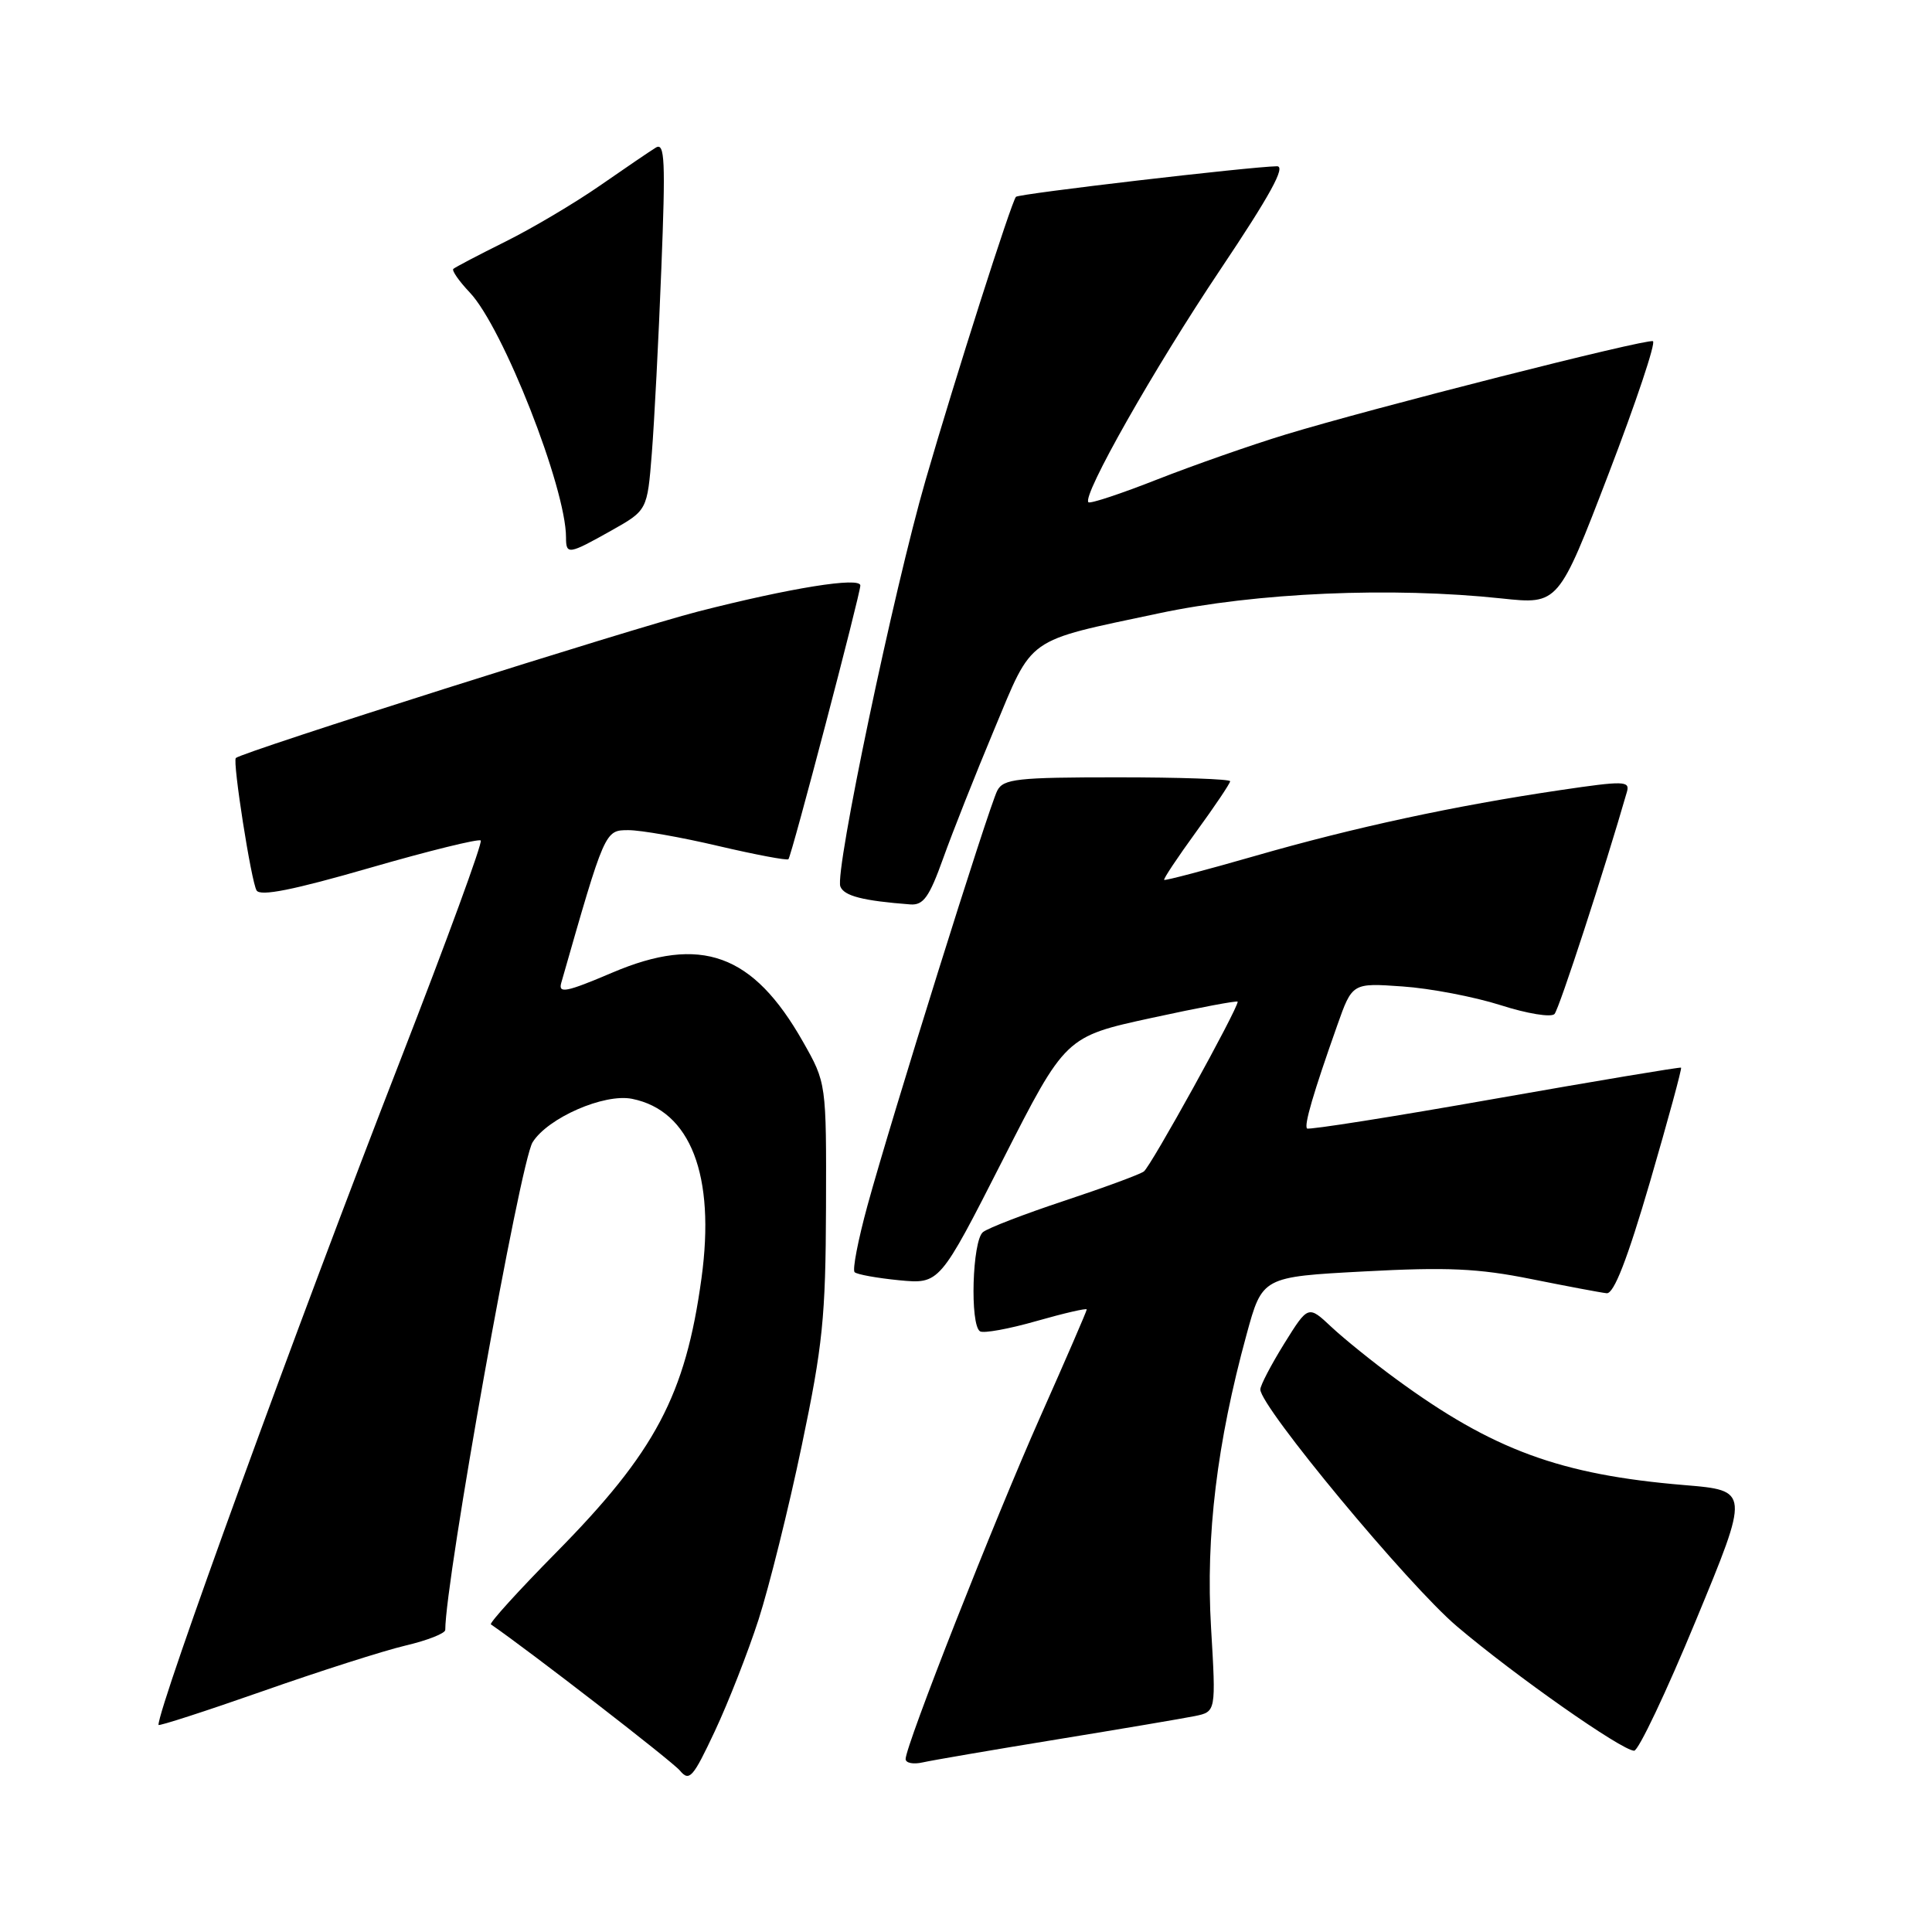 <?xml version="1.0" encoding="UTF-8" standalone="no"?>
<!DOCTYPE svg PUBLIC "-//W3C//DTD SVG 1.1//EN" "http://www.w3.org/Graphics/SVG/1.1/DTD/svg11.dtd" >
<svg xmlns="http://www.w3.org/2000/svg" xmlns:xlink="http://www.w3.org/1999/xlink" version="1.1" viewBox="0 0 256 256">
 <g >
 <path fill="currentColor"
d=" M 100.52 214.58 C 101.92 210.22 104.50 199.87 106.23 191.58 C 109.02 178.28 109.40 174.55 109.45 160.00 C 109.50 143.50 109.50 143.50 106.39 138.02 C 99.78 126.37 92.89 123.87 81.13 128.88 C 75.02 131.48 73.95 131.69 74.37 130.23 C 80.17 109.95 80.14 110.00 83.28 110.00 C 84.92 110.00 90.28 110.94 95.19 112.10 C 100.11 113.25 104.29 114.04 104.47 113.85 C 104.88 113.44 114.00 78.70 114.00 77.58 C 114.00 76.41 104.73 77.90 92.50 81.03 C 83.61 83.31 32.17 99.61 31.25 100.44 C 30.79 100.86 33.29 116.84 34.00 117.99 C 34.49 118.80 38.85 117.93 48.96 115.01 C 56.81 112.74 63.44 111.11 63.70 111.37 C 63.97 111.64 59.21 124.62 53.14 140.24 C 39.35 175.67 21.00 226.09 21.00 228.56 C 21.00 228.76 27.19 226.76 34.75 224.11 C 42.31 221.45 50.86 218.72 53.75 218.04 C 56.64 217.36 59.00 216.43 59.00 215.97 C 59.00 209.43 68.92 154.01 70.57 151.36 C 72.58 148.13 80.05 144.86 83.75 145.60 C 91.50 147.15 94.82 155.72 92.95 169.38 C 90.83 184.86 86.84 192.39 73.69 205.72 C 68.69 210.79 64.80 215.08 65.05 215.24 C 70.15 218.75 89.07 233.38 90.09 234.61 C 91.34 236.11 91.82 235.57 94.72 229.39 C 96.50 225.60 99.11 218.94 100.52 214.58 Z  M 140.00 230.49 C 148.53 229.10 156.77 227.70 158.32 227.39 C 161.13 226.81 161.13 226.81 160.47 215.66 C 159.75 203.54 161.25 191.17 165.17 176.85 C 167.26 169.19 167.26 169.19 180.77 168.47 C 191.77 167.88 195.89 168.07 202.89 169.48 C 207.63 170.43 212.12 171.28 212.89 171.36 C 213.85 171.46 215.62 166.90 218.64 156.58 C 221.03 148.37 222.88 141.58 222.75 141.47 C 222.61 141.37 211.49 143.23 198.04 145.60 C 184.59 147.98 173.41 149.74 173.19 149.53 C 172.77 149.10 174.02 144.83 177.19 135.87 C 179.18 130.24 179.18 130.24 185.84 130.71 C 189.50 130.96 195.35 132.08 198.84 133.19 C 202.33 134.31 205.54 134.84 205.98 134.36 C 206.60 133.69 212.63 115.17 215.58 104.91 C 215.99 103.47 215.17 103.45 206.78 104.69 C 192.76 106.76 179.41 109.64 166.32 113.41 C 159.82 115.28 154.39 116.71 154.26 116.59 C 154.13 116.46 156.05 113.59 158.51 110.20 C 160.98 106.81 163.00 103.80 163.00 103.52 C 163.00 103.23 156.27 103.00 148.04 103.00 C 134.80 103.00 132.96 103.20 132.15 104.75 C 131.03 106.89 118.07 148.31 114.94 159.76 C 113.70 164.30 112.93 168.26 113.24 168.57 C 113.54 168.87 116.20 169.35 119.14 169.64 C 124.50 170.15 124.50 170.15 132.84 153.76 C 141.18 137.36 141.18 137.36 152.59 134.88 C 158.87 133.51 164.00 132.55 164.00 132.73 C 164.00 133.73 152.46 154.62 151.56 155.23 C 150.98 155.64 146.22 157.39 141.00 159.12 C 135.78 160.85 130.94 162.71 130.25 163.26 C 128.83 164.38 128.50 175.57 129.86 176.41 C 130.33 176.70 133.70 176.09 137.36 175.04 C 141.01 174.00 144.00 173.31 144.00 173.51 C 144.00 173.71 141.24 180.09 137.86 187.69 C 131.70 201.56 120.00 231.30 120.00 233.08 C 120.00 233.61 121.01 233.81 122.25 233.53 C 123.49 233.25 131.47 231.88 140.00 230.49 Z  M 224.70 214.75 C 231.84 197.50 231.84 197.50 223.17 196.78 C 206.74 195.41 197.81 192.13 185.00 182.74 C 181.97 180.53 178.11 177.41 176.42 175.83 C 173.34 172.94 173.34 172.94 170.17 178.03 C 168.43 180.84 167.00 183.57 167.00 184.11 C 167.00 186.41 186.59 210.02 193.05 215.50 C 200.72 222.01 214.87 231.94 216.53 231.98 C 217.10 231.99 220.78 224.24 224.70 214.75 Z  M 124.97 113.75 C 126.20 110.31 129.24 102.63 131.73 96.68 C 136.94 84.20 135.73 85.05 153.50 81.28 C 166.45 78.52 184.39 77.74 199.00 79.30 C 206.50 80.10 206.50 80.10 213.14 62.80 C 216.79 53.28 219.44 45.37 219.02 45.21 C 218.11 44.86 181.79 54.09 170.37 57.57 C 165.86 58.94 158.22 61.62 153.39 63.51 C 148.57 65.41 144.44 66.78 144.22 66.55 C 143.36 65.69 152.92 48.82 161.68 35.75 C 168.32 25.84 170.42 22.01 169.20 22.03 C 165.64 22.09 134.99 25.67 134.62 26.08 C 134.02 26.73 126.55 50.12 122.65 63.60 C 118.43 78.17 110.59 115.50 111.35 117.46 C 111.83 118.72 114.33 119.36 120.62 119.84 C 122.35 119.97 123.13 118.88 124.97 113.75 Z  M 80.99 70.31 C 85.77 67.62 85.77 67.62 86.37 60.06 C 86.70 55.90 87.27 44.89 87.63 35.60 C 88.20 21.25 88.09 18.83 86.90 19.56 C 86.13 20.03 82.80 22.30 79.50 24.59 C 76.20 26.88 70.58 30.22 67.00 32.00 C 63.42 33.78 60.31 35.41 60.07 35.63 C 59.84 35.84 60.82 37.25 62.25 38.76 C 66.64 43.39 75.00 64.65 75.00 71.21 C 75.00 73.54 75.33 73.49 80.99 70.31 Z "/>
</g>
</svg>